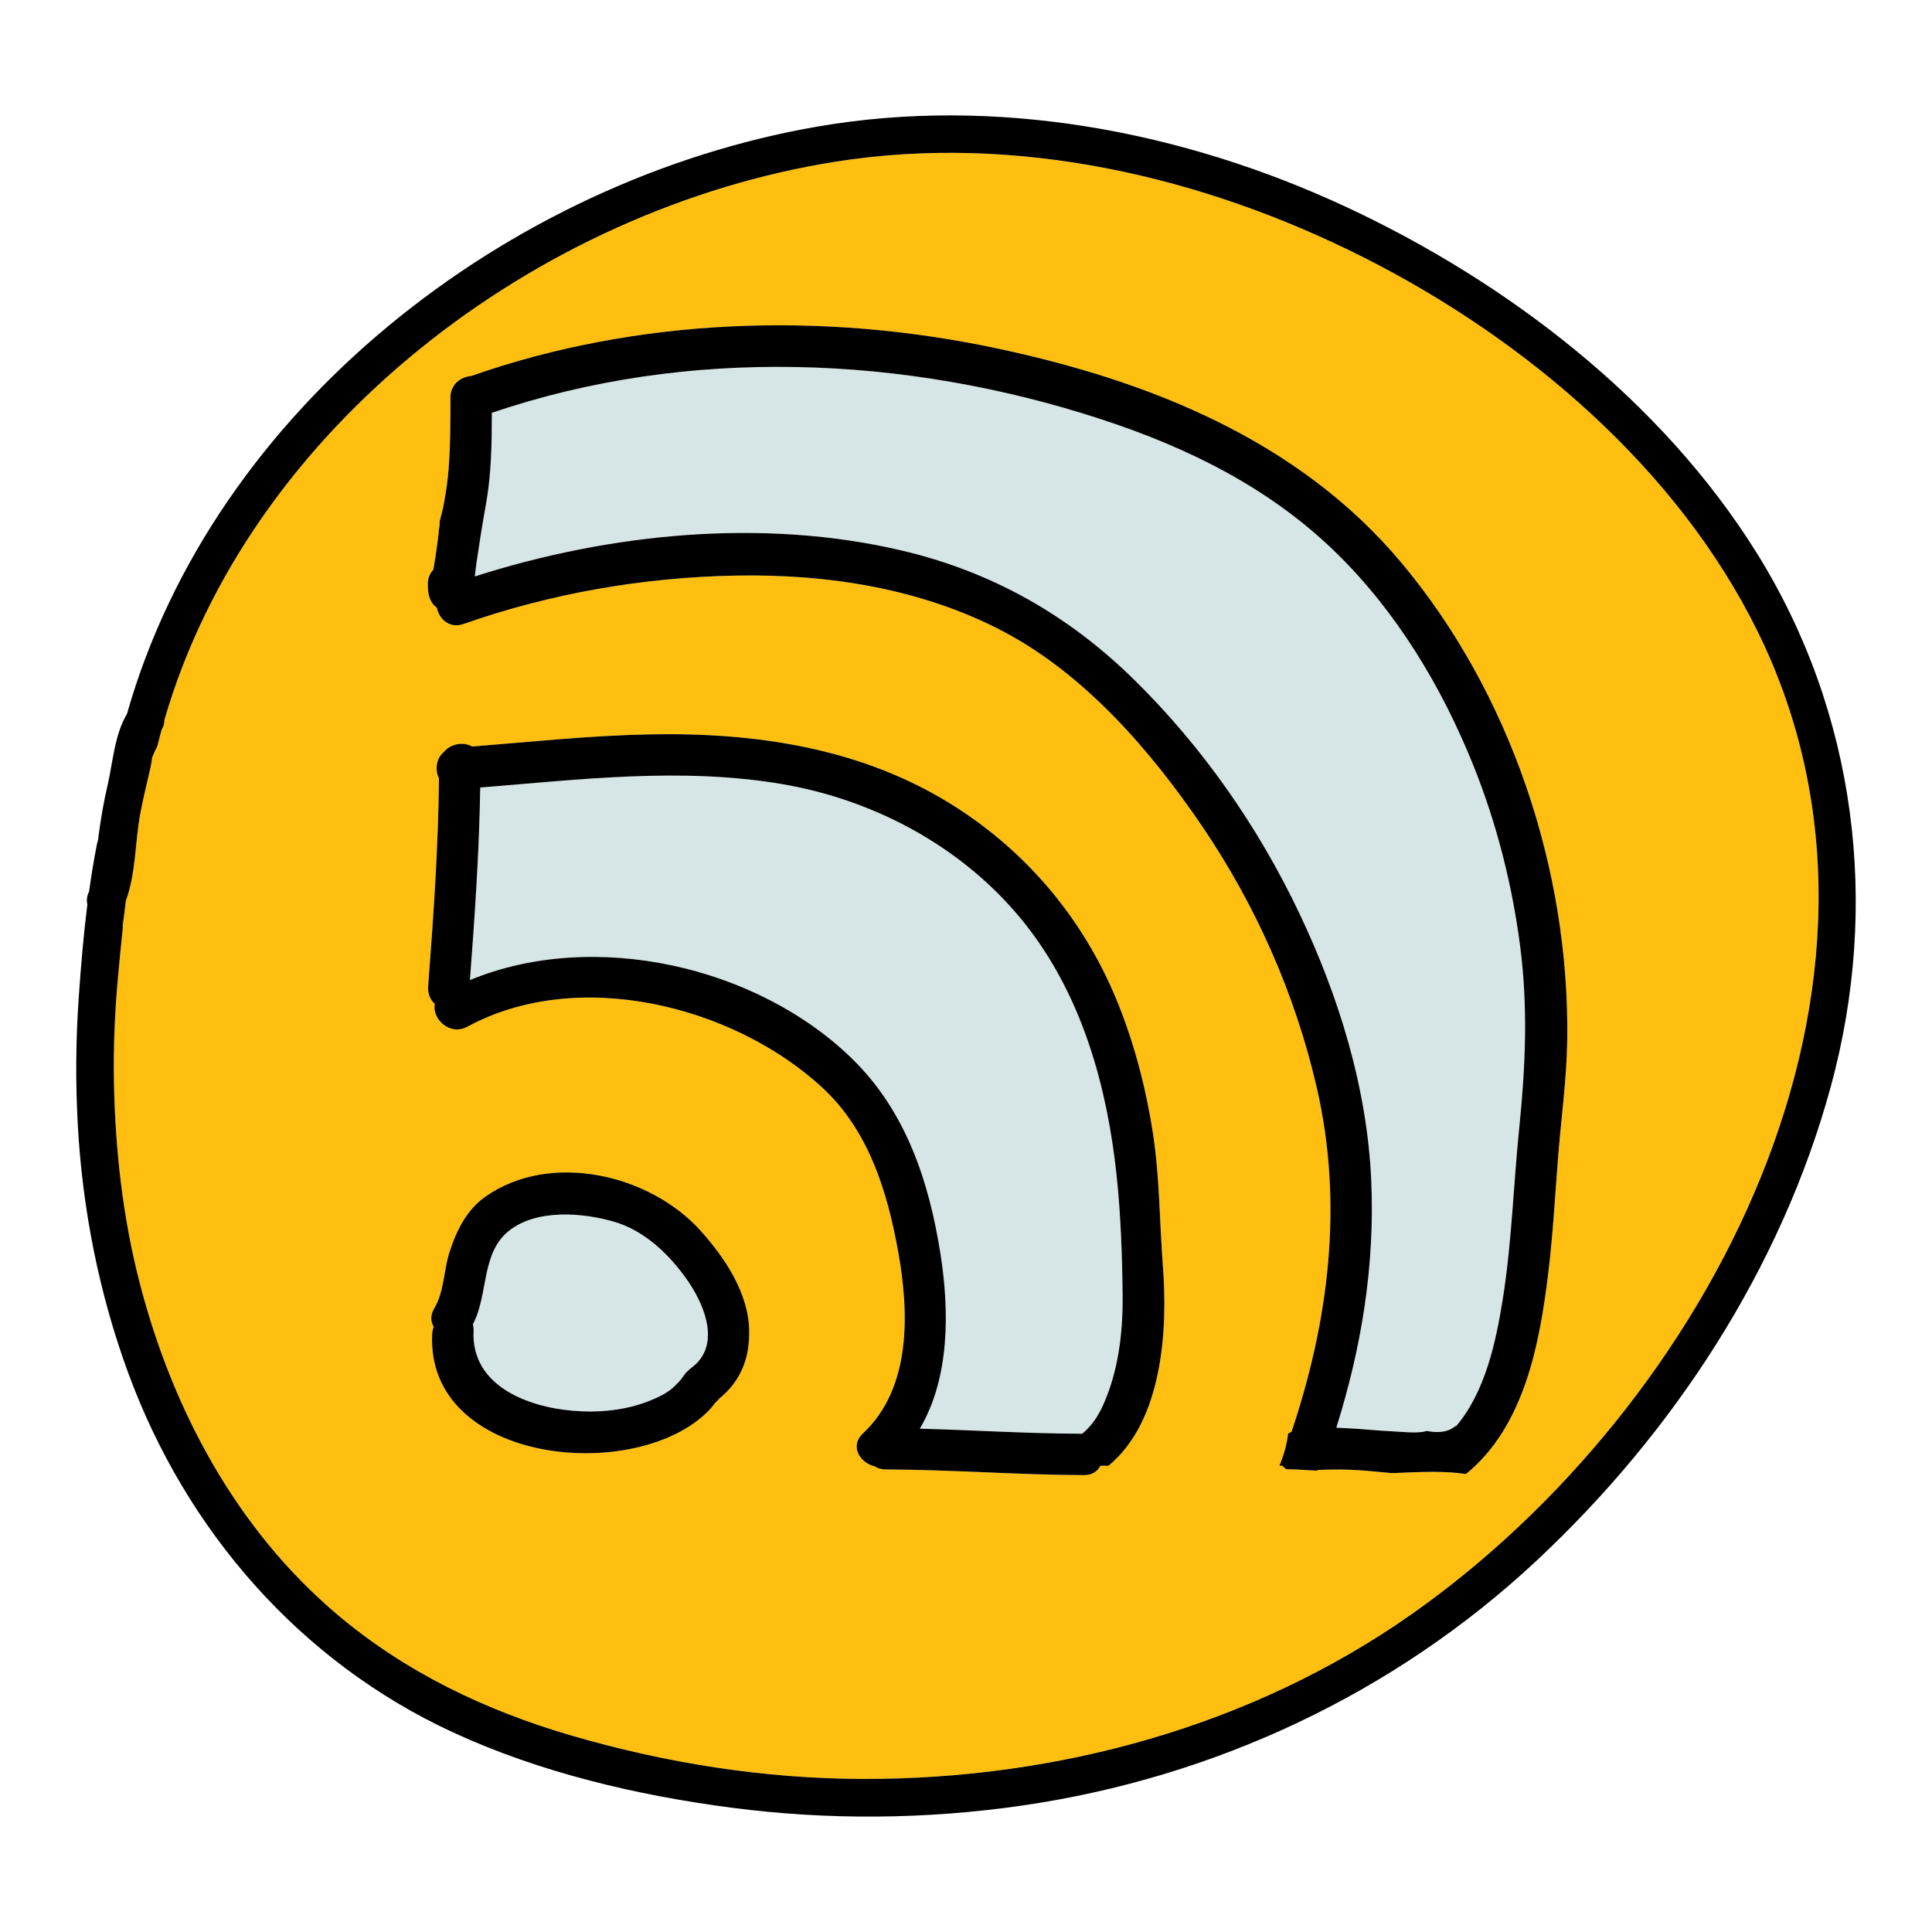 <?xml version="1.0" encoding="utf-8"?>
<!-- Generator: Adobe Illustrator 16.0.3, SVG Export Plug-In . SVG Version: 6.00 Build 0)  -->
<!DOCTYPE svg PUBLIC "-//W3C//DTD SVG 1.1//EN" "http://www.w3.org/Graphics/SVG/1.1/DTD/svg11.dtd">
<svg version="1.1" id="Layer_1" xmlns="http://www.w3.org/2000/svg" xmlns:xlink="http://www.w3.org/1999/xlink" x="0px" y="0px"
	 width="512px" height="512px" viewBox="0 0 512 512" enable-background="new 0 0 512 512" xml:space="preserve">
<g>
	<g>
		<g>
			<path fill="#D6E5E5" d="M402.877,250.928c-2.111-16.401-6.195-32.542-12.352-47.902c-8.385-20.921-20.371-40.895-36.599-56.696
				c-17.476-17.016-38.973-27.658-62.013-35.196c-51.847-16.963-109.588-19.44-161.574-1.727c-0.001,8.109-0.12,16.321-1.564,24.275
				c-0.93,5.126-1.709,10.045-2.473,15.253c-0.172,1.176-0.309,2.494-0.492,3.834c35.914-11.496,76.416-15.521,113.154-6.878
				c23.857,5.612,44.174,17.101,61.631,34.273c18.099,17.805,32.809,38.879,43.708,61.792
				c10.517,22.106,18.033,46.416,19.095,71.006c0.979,22.64-2.621,44.263-9.262,65.398c0.781,0.04,1.521,0.079,2.186,0.104
				c4.35,0.159,8.674,0.691,13.02,0.872c1.709,0.071,6.779,0.646,8.744-0.129c1.305,0.269,2.628,0.385,3.955,0.234
				c1.509-0.172,2.717-0.715,3.652-1.521c0.047,0.032,0.094,0.061,0.139,0.094c7.775-9.063,10.622-22.457,12.421-33.75
				c2.398-15.057,2.818-30.27,4.367-45.412C404.267,282.753,404.951,267.055,402.877,250.928z"/>
		</g>
	</g>
	<g>
		<g>
			<path fill="#D6E5E5" d="M295.887,311.289c-2.452-22.932-8.844-46.135-22.935-64.782c-15.847-20.971-40.19-34.433-65.964-38.76
				c-26.434-4.438-53.197-1.18-79.721,0.958c-0.28,17.036-1.438,34.033-2.729,51.021c32.92-13.61,76.157-3.68,101.269,20.831
				c14.208,13.868,20.361,32.319,23.408,51.606c2.395,15.153,2.543,32.915-5.455,46.451c14.223,0.373,28.432,1.295,42.662,1.338
				c0.117,0,0.229,0.011,0.344,0.018c2.338-1.899,4.062-4.381,5.346-7.124c4.201-8.988,5.48-19.466,5.395-29.312
				C297.412,332.833,297.023,321.933,295.887,311.289z"/>
		</g>
	</g>
	<g>
		<g>
			<path fill="#FEBF10" d="M465.806,167.375c-21.34-43.359-61.608-77.509-104.185-99.043
				c-42.806-21.651-92.271-33.053-140.14-25.494C142.577,55.298,66.128,113.168,43.574,190.765c0.017,0.859-0.206,1.748-0.737,2.609
				c-0.389,1.424-0.766,2.853-1.118,4.289c-0.501,1.012-0.958,2.035-1.39,3.066c-0.131,0.949-0.26,1.871-0.445,2.698
				c-0.922,4.108-1.983,8.179-2.733,12.325c-1.384,7.654-1.136,15.721-3.812,23.022c-0.234,2.114-0.49,4.22-0.794,6.306
				c-0.036,0.256-0.024,0.492,0.011,0.719c-0.475,4.389-0.883,8.791-1.287,13.205c-0.842,9.178-1.24,18.393-1.072,27.61
				c0.33,18.052,2.354,36.179,6.904,53.677c8.67,33.336,25.497,64.824,52.007,87.348c18.228,15.487,39.549,25.661,62.419,32.327
				c25.009,7.289,51.032,11.408,77.107,11.471c51.486,0.125,103.197-13.916,145.553-43.721
				C452.679,372.484,511.796,260.818,465.806,167.375z M194.736,366.272c-1.291,1.813-2.877,3.476-4.699,4.772
				c1.753-1.248-0.135,0.226-0.693,0.962c-0.447,0.589-0.896,1.179-1.412,1.711c-19.127,19.741-75.023,14.363-73.398-20.137
				c0.033-0.718,0.184-1.368,0.418-1.956c-0.822-1.347-0.961-3.071,0.139-4.915c2.635-4.416,2.463-9.943,3.999-14.769
				c1.816-5.707,4.524-11.29,9.581-14.838c17.281-12.127,43.665-5.854,57.062,9.124c6.395,7.149,12.69,16.501,12.817,26.498
				C198.611,357.617,197.607,362.236,194.736,366.272z M293.762,388.438h-2.152c-0.721,1.446-2.149,2.492-4.341,2.485
				c-17.51-0.053-34.986-1.451-52.497-1.5c-1.195-0.003-2.209-0.326-3.042-0.851c-3.792-0.88-6.637-5.34-3.059-8.687
				c12.935-12.096,12.253-32.122,9.345-48.225c-2.922-16.179-7.9-32.292-20.35-43.667c-23.593-21.56-64.541-31.771-93.787-15.917
				c-4.724,2.561-9.455-2.138-8.646-6.007c-1.174-1.106-1.93-2.697-1.777-4.674c1.41-18.348,2.694-36.691,2.878-55.095
				c-1.108-2.264-0.756-5.298,1.224-6.947c1.809-2.27,5.285-2.854,7.57-1.517c15.619-1.238,31.229-2.904,46.899-3.219
				c28.417-0.571,56.751,3.624,81.124,19.176c19.852,12.667,34.774,30.931,43.429,52.846c4.294,10.874,7.217,22.274,8.984,33.827
				c1.788,11.689,1.704,23.308,2.615,35.038C309.503,352.545,308.092,376.624,293.762,388.438z M415.328,275.629
				c-0.15,10.292-1.567,20.396-2.384,30.633c-0.823,10.329-1.374,20.688-2.622,30.979c-2.284,18.834-6.312,40.744-21.816,53.386
				c-2.796-0.404-5.617-0.551-8.448-0.562c-0.012-0.018-0.025-0.035-0.037-0.053c-0.083,0.019-0.169,0.033-0.253,0.051
				c-3.616-0.003-7.246,0.198-10.857,0.334c-2.36-0.191-4.608-0.458-6.543-0.612c-3.15-0.25-6.261-0.394-9.42-0.334
				c-1.258,0.023-2.518,0.058-3.775,0.118c-0.055,0.063-0.119,0.118-0.178,0.178c-2.703-0.18-5.406-0.328-8.115-0.38
				c-0.377-0.267-0.728-0.569-1.039-0.928h-0.783c1.134-2.756,1.953-5.547,2.305-8.513c0.289-0.169,0.588-0.329,0.904-0.468
				c9.879-29.438,13.795-60.321,6.695-91.186c-5.703-24.792-16.207-48.48-30.516-69.506c-13.457-19.773-30.768-39.81-52.184-51.212
				c-21.705-11.556-46.843-15.474-71.225-15.014c-24.564,0.463-48.994,4.683-72.187,12.824c-3.729,1.31-6.501-1.323-7.079-4.321
				c-0.494-0.358-0.932-0.795-1.281-1.313c-0.979-1.452-1.103-3.167-1.121-4.856c-0.02-1.651,0.569-2.959,1.477-3.911
				c0.184-1.069,0.369-2.138,0.525-3.211c0.393-2.678,0.798-5.371,1.01-8.071c-0.154,1.966,0.35-2.303,0.074-1.278
				c0.451-1.681,0.896-3.365,1.208-5.08c0.533-2.938,0.972-5.89,1.209-8.869c0.504-6.347,0.495-12.714,0.496-19.077
				c0.001-3.536,2.754-5.52,5.501-5.729c44.214-15.514,93.145-17.055,138.826-7.425c40.557,8.549,80.289,24.306,107.518,56.703
				C400.287,183.519,415.988,230.562,415.328,275.629z"/>
		</g>
	</g>
	<g>
		<g>
			<path fill="#D6E5E5" d="M182.164,339.279c-4.678-6.725-11.241-13.093-19.297-15.469c-8.396-2.476-20.726-3.483-28.046,2.412
				c-7.408,5.966-5.347,16.946-9.508,24.725c0.151,0.526,0.22,1.121,0.188,1.786c-0.675,14.35,14.022,20.067,26.191,21.123
				c6.717,0.583,13.892-0.036,20.199-2.534c2.313-0.917,4.881-2.059,6.705-3.805c0.893-0.854,1.831-1.758,2.492-2.808
				c1.104-1.75,2.857-2.517,4.135-4.071C190.387,354.357,186.164,345.031,182.164,339.279z"/>
		</g>
	</g>
	<g>
		<g>
			<path d="M465.493,146.447C440.285,106.048,399.548,74.8,356.825,54.88c-43.311-20.195-92.883-29.541-140.295-21.322
				c-81.824,14.183-159.954,74.66-182.875,155.631c-3.336,5.541-3.768,13.082-5.205,19.189c-1.015,4.304-1.729,8.689-2.326,13.068
				c-0.06,0.433-0.109,0.865-0.156,1.296c-0.098,0.263-0.188,0.532-0.248,0.832c-0.836,4.189-1.518,8.409-2.104,12.646
				c-0.033,0.074-0.061,0.148-0.096,0.223c-0.533,1.158-0.606,2.259-0.367,3.238c-1.014,8.078-1.688,16.207-2.263,24.316
				c-0.812,11.434-0.903,22.898-0.26,34.343c1.253,22.286,5.647,44.519,13.341,65.481c15.342,41.799,45.506,76.547,86.127,95.293
				c23.07,10.645,48.766,16.691,73.87,19.959c25.53,3.324,51.527,3.104,76.999-0.598c50.868-7.389,98.493-29.662,136.1-64.753
				c36.375-33.94,64.978-77.57,78.113-125.768C498.295,239.837,491.985,188.903,465.493,146.447z M374.187,427.716
				c-42.355,29.805-94.066,43.846-145.553,43.721c-26.075-0.062-52.099-4.182-77.107-11.471
				c-22.87-6.666-44.191-16.84-62.419-32.327c-26.51-22.523-43.337-54.012-52.007-87.348c-4.551-17.498-6.574-35.625-6.904-53.677
				c-0.168-9.218,0.23-18.433,1.072-27.61c0.404-4.414,0.812-8.816,1.287-13.205c-0.035-0.227-0.047-0.463-0.011-0.719
				c0.304-2.086,0.56-4.191,0.794-6.306c2.676-7.302,2.428-15.368,3.812-23.022c0.75-4.146,1.812-8.217,2.733-12.325
				c0.186-0.827,0.314-1.749,0.445-2.698c0.432-1.031,0.889-2.055,1.39-3.066c0.353-1.437,0.729-2.865,1.118-4.289
				c0.531-0.861,0.754-1.75,0.737-2.609c22.554-77.597,99.003-135.467,177.907-147.928c47.868-7.559,97.334,3.843,140.14,25.494
				c42.576,21.534,82.845,55.684,104.185,99.043C511.796,260.818,452.679,372.484,374.187,427.716z"/>
		</g>
	</g>
	<g>
		<g>
			<path d="M185.731,326.226c-13.396-14.979-39.78-21.251-57.062-9.124c-5.057,3.548-7.765,9.131-9.581,14.838
				c-1.536,4.826-1.364,10.354-3.999,14.769c-1.1,1.844-0.961,3.568-0.139,4.915c-0.234,0.588-0.385,1.238-0.418,1.956
				c-1.625,34.5,54.271,39.878,73.398,20.137c0.516-0.532,0.965-1.122,1.412-1.711c0.559-0.736,2.446-2.209,0.693-0.962
				c1.822-1.296,3.408-2.958,4.699-4.772c2.871-4.036,3.875-8.655,3.812-13.548C198.422,342.728,192.126,333.375,185.731,326.226z
				 M185.225,360.638c-1.277,1.555-3.031,2.322-4.135,4.071c-0.661,1.05-1.6,1.954-2.492,2.808
				c-1.824,1.746-4.392,2.888-6.705,3.805c-6.308,2.499-13.482,3.117-20.199,2.534c-12.169-1.056-26.866-6.773-26.191-21.123
				c0.031-0.666-0.037-1.26-0.188-1.786c4.161-7.779,2.1-18.759,9.508-24.725c7.32-5.896,19.649-4.888,28.046-2.412
				c8.056,2.376,14.619,8.744,19.297,15.469C186.164,345.031,190.387,354.357,185.225,360.638z"/>
		</g>
	</g>
	<g>
		<g>
			<path d="M308.179,335.503c-0.911-11.73-0.827-23.349-2.615-35.038c-1.768-11.553-4.69-22.953-8.984-33.827
				c-8.654-21.915-23.577-40.179-43.429-52.846c-24.373-15.552-52.707-19.747-81.124-19.176c-15.671,0.315-31.28,1.981-46.899,3.219
				c-2.285-1.337-5.762-0.752-7.57,1.517c-1.979,1.649-2.332,4.684-1.224,6.947c-0.184,18.404-1.468,36.747-2.878,55.095
				c-0.152,1.977,0.604,3.568,1.777,4.674c-0.809,3.87,3.923,8.568,8.646,6.007c29.246-15.854,70.194-5.644,93.787,15.917
				c12.449,11.376,17.428,27.488,20.35,43.667c2.908,16.104,3.59,36.129-9.345,48.225c-3.578,3.347-0.733,7.807,3.059,8.687
				c0.833,0.525,1.847,0.848,3.042,0.851c17.511,0.048,34.987,1.447,52.497,1.5c2.191,0.007,3.62-1.039,4.341-2.485h2.152
				C308.092,376.624,309.503,352.545,308.179,335.503z M292.111,372.847c-1.283,2.743-3.008,5.225-5.346,7.124
				c-0.115-0.007-0.227-0.018-0.344-0.018c-14.23-0.043-28.439-0.965-42.662-1.338c7.998-13.536,7.85-31.298,5.455-46.451
				c-3.047-19.287-9.2-37.738-23.408-51.606c-25.111-24.511-68.349-34.44-101.269-20.831c1.292-16.989,2.449-33.985,2.729-51.021
				c26.523-2.139,53.287-5.397,79.721-0.958c25.773,4.327,50.117,17.789,65.964,38.76c14.091,18.647,20.482,41.85,22.935,64.782
				c1.137,10.645,1.525,21.545,1.619,32.246C297.592,353.38,296.312,363.859,292.111,372.847z"/>
		</g>
	</g>
	<g>
		<g>
			<path d="M371.213,148.923c-27.229-32.397-66.961-48.153-107.518-56.703c-45.682-9.63-94.612-8.089-138.826,7.425
				c-2.747,0.209-5.5,2.193-5.501,5.729c-0.001,6.363,0.008,12.73-0.496,19.077c-0.237,2.979-0.676,5.931-1.209,8.869
				c-0.312,1.715-0.757,3.399-1.208,5.08c0.275-1.024-0.229,3.245-0.074,1.278c-0.212,2.7-0.617,5.393-1.01,8.071
				c-0.156,1.073-0.342,2.143-0.525,3.211c-0.907,0.952-1.496,2.26-1.477,3.911c0.019,1.689,0.143,3.404,1.121,4.856
				c0.35,0.518,0.787,0.955,1.281,1.313c0.578,2.999,3.35,5.631,7.079,4.321c23.192-8.142,47.622-12.361,72.187-12.824
				c24.382-0.46,49.52,3.458,71.225,15.014c21.416,11.403,38.727,31.439,52.184,51.212c14.309,21.025,24.812,44.714,30.516,69.506
				c7.1,30.864,3.184,61.748-6.695,91.186c-0.316,0.139-0.615,0.298-0.904,0.468c-0.352,2.966-1.171,5.756-2.305,8.513h0.783
				c0.312,0.358,0.662,0.661,1.039,0.928c2.709,0.052,5.412,0.2,8.115,0.38c0.059-0.06,0.123-0.115,0.178-0.178
				c1.258-0.06,2.518-0.094,3.775-0.118c3.159-0.06,6.27,0.084,9.42,0.334c1.935,0.154,4.183,0.421,6.543,0.612
				c3.611-0.137,7.241-0.338,10.857-0.334c0.084-0.018,0.17-0.032,0.253-0.051c0.012,0.018,0.025,0.035,0.037,0.053
				c2.831,0.011,5.652,0.158,8.448,0.562c15.505-12.642,19.532-34.551,21.816-53.386c1.248-10.291,1.799-20.65,2.622-30.979
				c0.816-10.237,2.233-20.341,2.384-30.633C415.988,230.562,400.287,183.519,371.213,148.923z M402.62,298.853
				c-1.549,15.143-1.969,30.355-4.367,45.412c-1.799,11.293-4.646,24.687-12.421,33.75c-0.045-0.033-0.092-0.062-0.139-0.094
				c-0.936,0.806-2.144,1.349-3.652,1.521c-1.327,0.151-2.65,0.035-3.955-0.234c-1.965,0.775-7.035,0.201-8.744,0.129
				c-4.346-0.181-8.67-0.712-13.02-0.872c-0.664-0.024-1.404-0.064-2.186-0.104c6.641-21.136,10.24-42.759,9.262-65.398
				c-1.062-24.59-8.578-48.9-19.095-71.006c-10.899-22.912-25.609-43.987-43.708-61.792c-17.457-17.173-37.773-28.661-61.631-34.273
				c-36.738-8.642-77.24-4.617-113.154,6.878c0.184-1.34,0.32-2.659,0.492-3.834c0.764-5.208,1.543-10.127,2.473-15.253
				c1.444-7.955,1.563-16.167,1.564-24.275c51.986-17.713,109.728-15.236,161.574,1.727c23.04,7.538,44.537,18.18,62.013,35.196
				c16.228,15.801,28.214,35.775,36.599,56.696c6.156,15.36,10.24,31.5,12.352,47.902
				C404.951,267.055,404.267,282.753,402.62,298.853z"/>
		</g>
	</g>
</g>
</svg>
